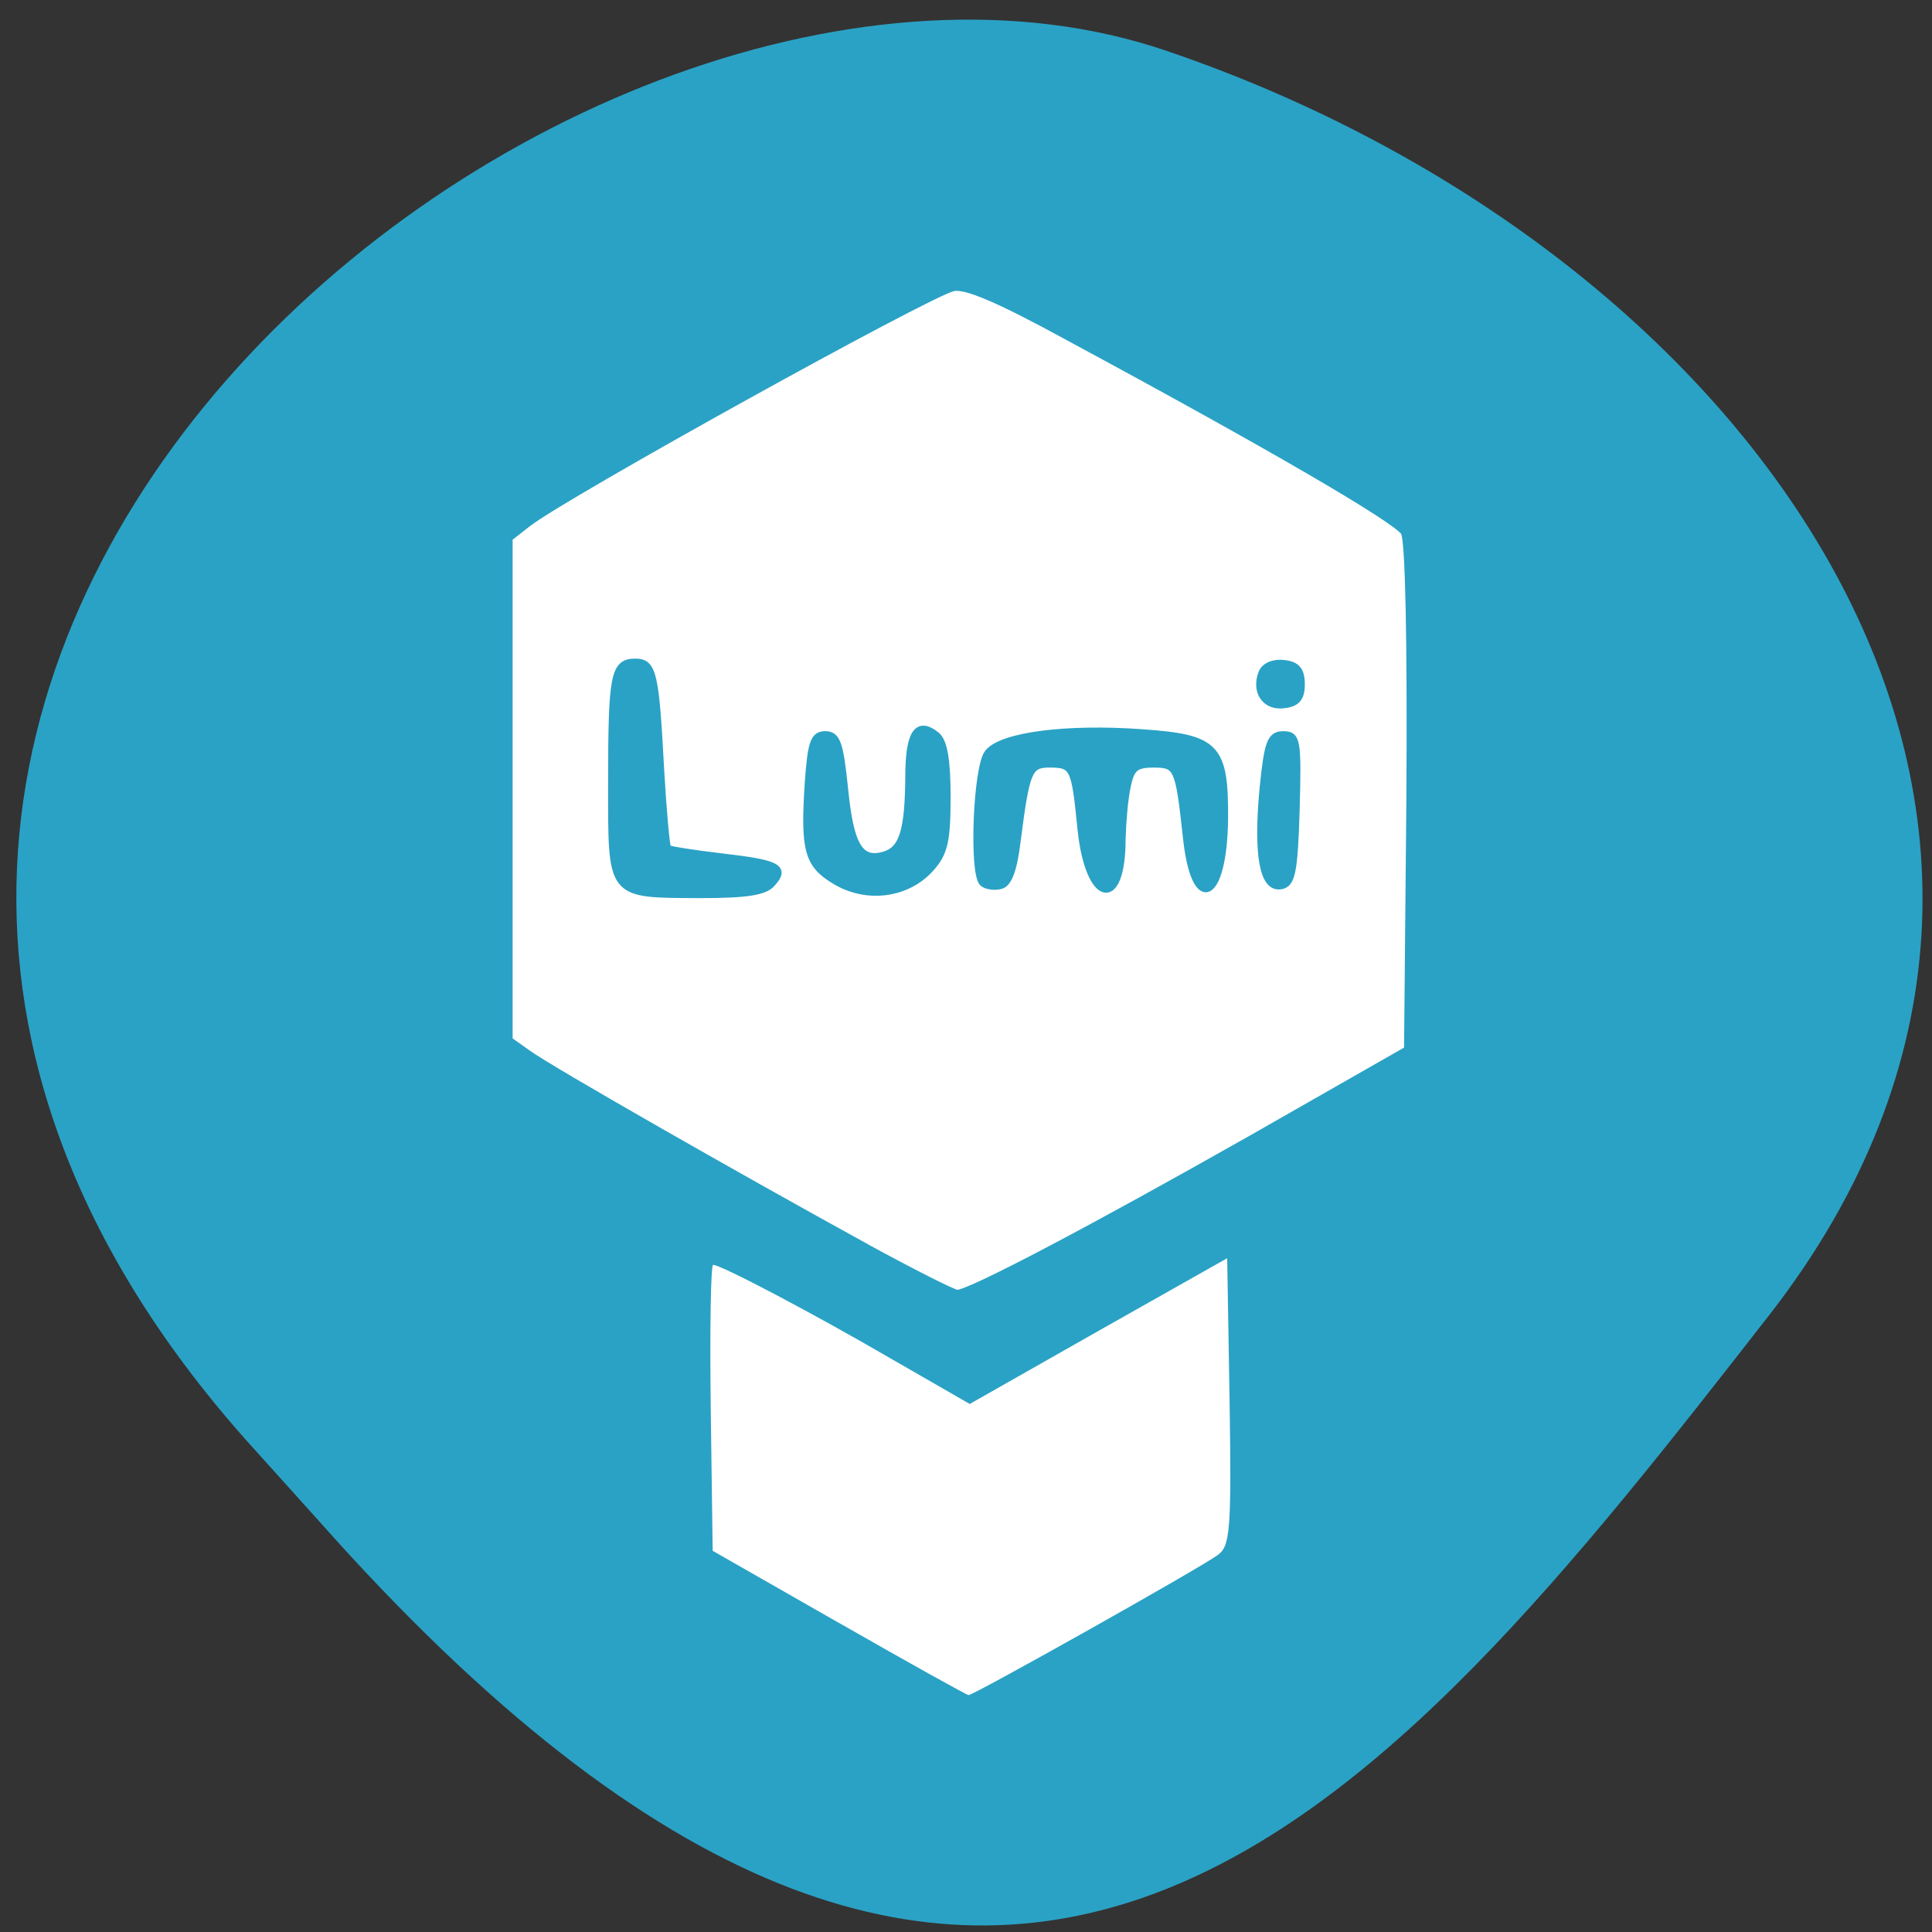 <svg xmlns="http://www.w3.org/2000/svg" viewBox="0 0 16 16"><rect x="0" y="0" width="16" height="16" fill="#333333" stroke="none"/><path d="m 2.027 11.914 c -5.66 -6.391 2.719 -13.16 7.625 -11.496 c 4.906 1.664 8.203 6.359 5 10.473 c -3.207 4.117 -6.355 8.09 -12.02 1.695" fill="#2aa2c5"/><g fill="#fff"><path d="m 6.949 13.441 l -1.047 -0.598 l -0.016 -1.184 c -0.008 -0.652 0 -1.184 0.02 -1.184 c 0.066 0 0.836 0.406 1.473 0.777 l 0.652 0.375 l 1.066 -0.605 l 1.066 -0.602 l 0.02 1.188 c 0.016 1.074 0.004 1.195 -0.098 1.27 c -0.141 0.105 -2.02 1.16 -2.063 1.16 c -0.016 0 -0.5 -0.27 -1.074 -0.598"/><path d="m 117.78 163.57 c -17.188 -9.438 -42.37 -23.813 -45.19 -25.875 l -2.563 -1.813 v -67.12 l 2.563 -2 c 5.125 -3.938 53.19 -30.563 56.75 -31.438 c 1.625 -0.375 5.875 1.375 15.25 6.5 c 27.25 14.688 44.06 24.5 45.06 26.19 c 0.625 1.125 0.875 14.75 0.75 35.438 l -0.313 33.688 l -20.813 11.875 c -21.06 11.938 -37.625 20.688 -39.37 20.688 c -0.5 0 -5.938 -2.75 -12.13 -6.125 m -12.625 -48.688 c 1.875 -2.063 0.813 -2.625 -6.813 -3.5 c -3.688 -0.438 -6.875 -0.938 -7.125 -1.125 c -0.188 -0.25 -0.625 -4.938 -0.938 -10.438 c -0.688 -13 -1 -14.438 -3.375 -14.438 c -2.813 0 -3.125 1.75 -3.125 16 c 0 15.375 -0.375 14.938 11.813 15 c 6.188 0 8.625 -0.375 9.563 -1.5 m 21.13 -1.938 c 1.875 -2.063 2.25 -3.625 2.25 -9.563 c 0 -5.063 -0.438 -7.438 -1.438 -8.25 c -2.5 -2 -3.625 -0.25 -3.625 5.563 c -0.063 7.188 -0.813 9.688 -3.25 10.438 c -3.313 1 -4.625 -1.188 -5.375 -8.813 c -0.625 -6.06 -1 -7.25 -2.563 -7.25 c -1.5 0 -1.875 1.063 -2.25 6.563 c -0.563 8.813 -0.063 10.75 3.625 12.938 c 4.188 2.5 9.5 1.813 12.625 -1.625 m 11.625 -3.813 c 1.188 -9.313 1.563 -10.188 4.313 -10.188 c 3.25 0 3.438 0.438 4.25 8.688 c 1 9.875 5.438 11 5.438 1.375 c 0.063 -2.188 0.313 -5.375 0.688 -7.06 c 0.5 -2.5 1.125 -3 3.563 -3 c 3.188 0 3.375 0.5 4.375 9.625 c 1.063 10.5 4.938 8.813 5.063 -2.25 c 0.063 -9.625 -1.063 -10.813 -10.875 -11.5 c -10.188 -0.75 -18.938 0.375 -20.688 2.688 c -1.5 1.875 -2.063 16 -0.688 17.313 c 0.375 0.375 1.438 0.563 2.25 0.375 c 1.125 -0.188 1.813 -2 2.313 -6.06 m 37.25 -4.125 c 0.25 -9.25 0.125 -9.938 -1.688 -9.938 c -1.688 0 -2.063 1 -2.688 7.25 c -0.813 8.813 0 13.313 2.375 12.875 c 1.438 -0.25 1.75 -1.875 2 -10.188 m 0.688 -16.688 c 0 -1.813 -0.563 -2.563 -2.25 -2.75 c -1.375 -0.188 -2.563 0.313 -2.938 1.188 c -1 2.5 0.438 4.625 2.938 4.25 c 1.688 -0.188 2.25 -0.938 2.25 -2.688" transform="matrix(0.062 0 0 0.062 -0.127 0.191)" stroke="#2aa2c5" stroke-width="0.99"/></g></svg>